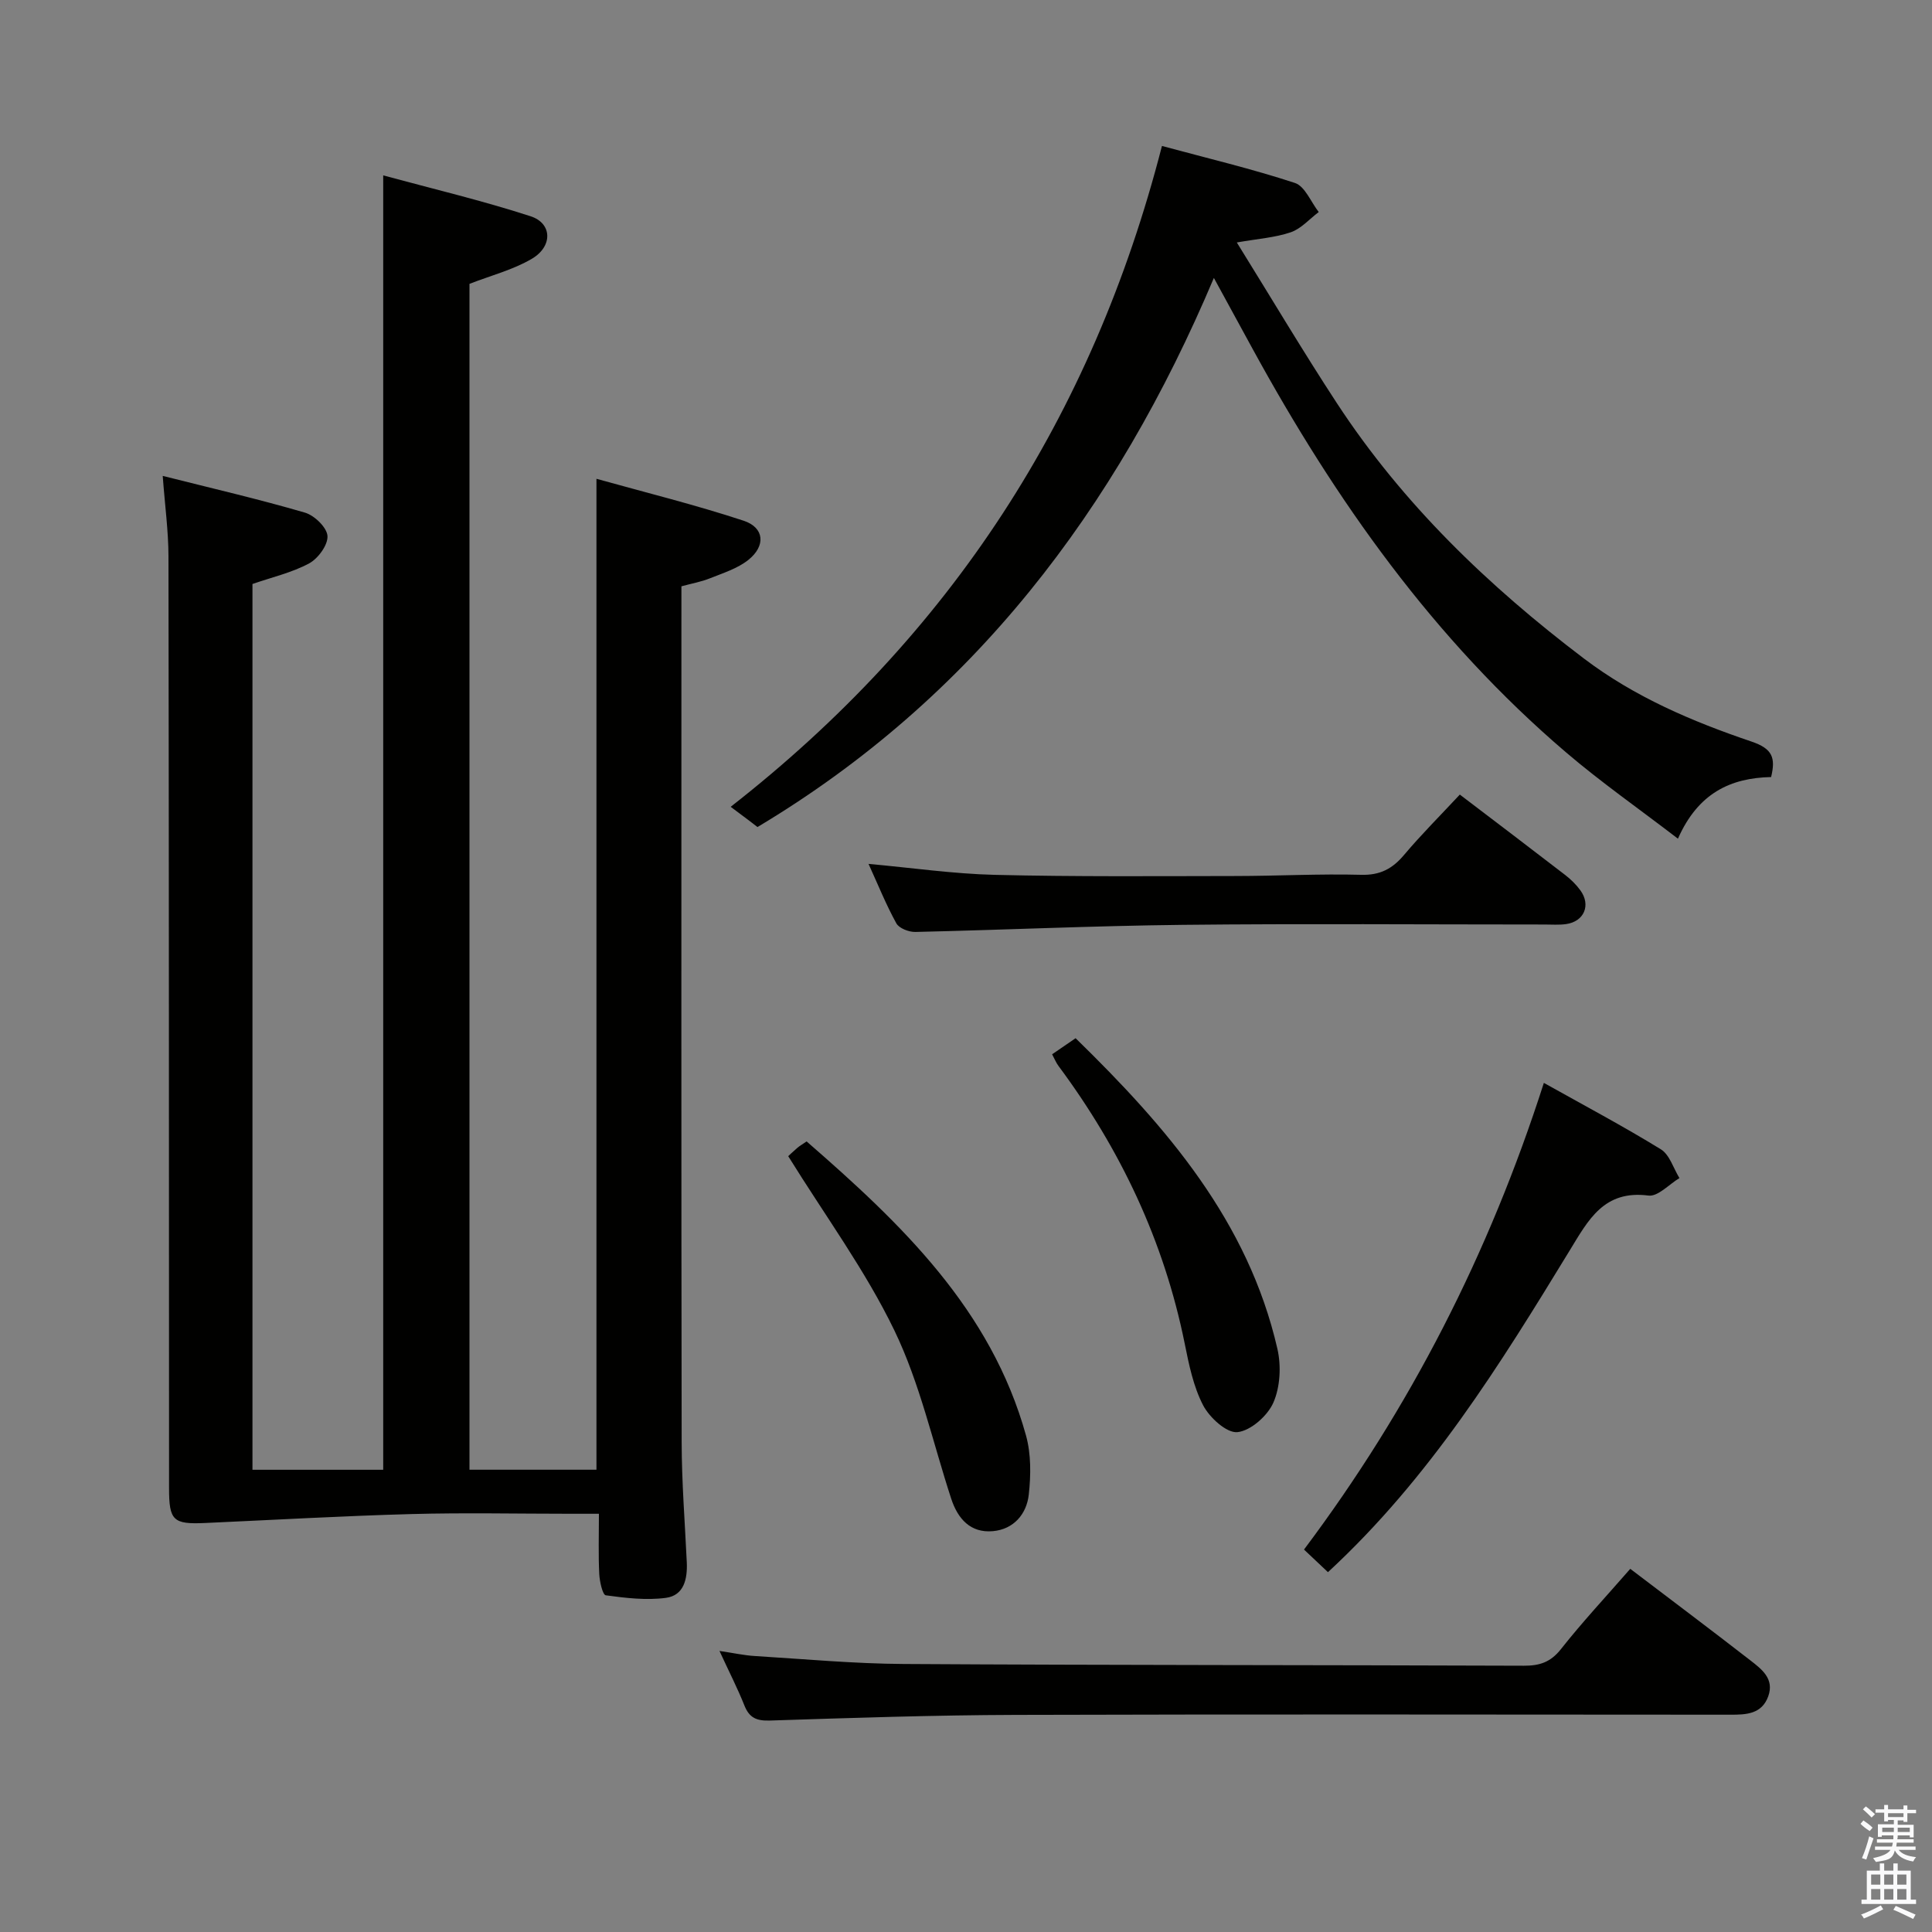 <svg enable-background="new 0 0 400 400" viewBox="0 0 400 400" xmlns="http://www.w3.org/2000/svg"><rect x="0" y="0" width="400" height="400" fill="#808080" stroke="none"/><path d="m385.2 377.6.6-.7c.6.4 1.3.9 1.9 1.5l-.6.7c-.8-.5-1.4-1-1.9-1.5zm.3 7.1c.6-1.4 1.1-2.9 1.5-4.5.3.1.6.3.9.4-.5 1.4-1 2.9-1.5 4.4zm.2-10.1.6-.6c.7.5 1.3 1.1 1.9 1.6l-.7.7c-.6-.6-1.2-1.2-1.8-1.7zm8.4-.8h.8v.9h1.8v.7h-1.8v1.8h-.8v-.3h-1.2v.9h3.3v2.6h-.8v-.4h-2.5c0 .3 0 .6-.1.8h3.4v.7h-3.5c0 .3-.1.6-.1.8h4v.7h-3.5c.7.9 1.9 1.3 3.6 1.5-.2.2-.4.5-.6.9-1.9-.3-3.2-1.1-3.8-2.3-.5 2.1-1.8 2-3.9 2.4-.2-.3-.4-.5-.6-.8 1.9-.4 3.1-.9 3.6-1.7h-3.2v-.7h3.5c.1-.2.1-.5.2-.8h-3.3v-.7h3.4c0-.2 0-.5 0-.8h-2.4v.3h-.8v-2.6h3.3v-.9h-1.2v.3h-.8v-1.8h-1.8v-.7h1.8v-.9h.8v.9h3.2zm-4.4 5.5h2.4c0-.3 0-.6 0-.9h-2.4zm1.2-3.1h3.2v-.8h-3.2zm4.4 2.2h-2.4v.9h2.5v-.9z" fill="#fafafb"/><path d="m389.2 385.8h.9v1.5h1.9v-1.5h.9v1.5h2.7v6h1.1v.9h-11.3v-.9h1.1v-6h2.7zm.2 8.7.5.8c-1.2.6-2.5 1.3-4 1.9-.2-.3-.3-.6-.6-.8 1.6-.6 3-1.3 4.1-1.9zm-2-4.3h1.9v-2.1h-1.9zm0 3.1h1.9v-2.2h-1.9zm2.7-3.1h1.9v-2.1h-1.9zm0 3.1h1.9v-2.2h-1.9zm2.4 1.3c1.4.6 2.7 1.2 4.1 1.8l-.5.9c-1.5-.7-2.8-1.4-4.1-1.9zm2.2-6.5h-1.9v2.1h1.9zm-1.9 5.2h1.9v-2.2h-1.9z" fill="#fafafb"/><g fill="#010100"><path d="m124 313.41c-2.24 0-4.04 0-5.83 0-11 0-22-.24-32.99.06-14.25.39-28.48 1.21-42.72 1.85-6.62.3-7.46-.5-7.46-7.2-.02-64.31-.02-128.63-.12-192.94-.01-5.26-.74-10.52-1.19-16.65 10.31 2.6 19.95 4.83 29.43 7.6 1.97.57 4.56 3.07 4.68 4.83.13 1.85-1.94 4.68-3.79 5.68-3.58 1.93-7.69 2.86-11.74 4.27v183.39h27.07c0-89.18 0-178.04 0-267.99 10.29 2.8 20.54 5.22 30.53 8.47 4.48 1.46 4.6 6.24.24 8.8-3.91 2.3-8.48 3.46-12.91 5.19v245.52h26.29c0-68.17 0-136.06 0-205.16 10.28 2.87 20.5 5.39 30.47 8.68 4.31 1.42 4.62 5.21.97 8.12-2.24 1.78-5.21 2.71-7.94 3.8-1.8.73-3.76 1.07-5.91 1.66v6.17c0 56.98-.04 113.97.05 170.95.01 8.31.67 16.62 1.06 24.92.16 3.45-.56 6.89-4.33 7.39-4.07.54-8.33.03-12.44-.53-.66-.09-1.27-2.85-1.35-4.4-.2-3.98-.07-7.94-.07-12.48z"/><path d="m240.57 30.22c9.39 2.54 18.59 4.72 27.53 7.66 2.08.68 3.31 3.95 4.93 6.02-1.92 1.44-3.64 3.45-5.79 4.19-3.25 1.11-6.8 1.34-11.17 2.11 7.09 11.42 13.66 22.49 20.71 33.26 13.65 20.87 31.35 37.86 51.14 52.87 10.52 7.98 22.43 13.04 34.7 17.2 4.37 1.48 5.03 3.35 4.07 7.35-8.38.18-15.11 3.3-19.29 12.76-8.08-6.2-15.92-11.68-23.16-17.86-27.36-23.35-47.75-52.18-64.88-83.51-2.46-4.5-4.91-9-8.04-14.73-20.29 48.05-49.97 87.08-94.49 113.69-.74-.57-1.25-.97-1.77-1.36-1.2-.91-2.41-1.81-3.78-2.83 45.54-35.57 74.87-80.71 89.29-136.82z"/><path d="m337.53 324.81c8.47 6.44 16.72 12.63 24.86 18.95 2.34 1.82 5.01 3.81 3.71 7.43-1.33 3.71-4.57 3.83-7.85 3.82-49.31-.02-98.61-.11-147.92.04-16.97.05-33.94.62-50.9 1.17-2.77.09-4.28-.53-5.31-3.12-1.4-3.52-3.14-6.91-5.16-11.29 2.98.44 5.12.92 7.29 1.05 10.28.63 20.57 1.59 30.85 1.65 42.81.26 85.61.2 128.42.36 3.24.01 5.52-.73 7.65-3.43 4.41-5.59 9.3-10.83 14.36-16.63z"/><path d="m302.24 164.51c7.56 5.75 14.71 11.17 21.82 16.65 1.18.91 2.28 1.99 3.15 3.19 2.21 3.05.76 6.44-2.95 6.97-1.47.21-2.99.09-4.49.09-24.98 0-49.96-.2-74.94.07-18.44.2-36.88 1.05-55.32 1.47-1.33.03-3.36-.75-3.93-1.78-2.14-3.88-3.8-8.02-5.76-12.31 9.03.82 17.58 2.06 26.15 2.27 16.63.4 33.27.26 49.9.24 8.65-.01 17.3-.48 25.94-.25 3.93.11 6.47-1.25 8.89-4.12 3.53-4.19 7.41-8.06 11.54-12.49z"/><path d="m274.94 325.5c-1.51-1.43-3.04-2.87-4.96-4.68 21.94-29.25 38.28-61.14 49.66-96.62 8.25 4.62 16.39 8.94 24.22 13.75 1.82 1.12 2.6 3.93 3.85 5.96-2.14 1.28-4.46 3.87-6.4 3.62-9.26-1.2-12.46 5.05-16.36 11.43-14.38 23.55-28.91 47.04-50.01 66.54z"/><path d="m163.19 239.37c.18-.16 1.01-.96 1.88-1.71.49-.42 1.06-.74 1.93-1.34 19.61 17.06 38.19 34.77 45.43 60.91 1.06 3.84 1.01 8.18.57 12.19-.44 4.06-3.14 7.21-7.43 7.59-4.64.42-7.28-2.55-8.65-6.77-3.8-11.64-6.46-23.82-11.73-34.75-6-12.44-14.34-23.76-22-36.12z"/><path d="m217.83 218.28c1.59-1.09 3.06-2.1 4.86-3.33 18.89 18.43 35.72 37.9 41.78 64.3.81 3.52.59 7.89-.83 11.14-1.2 2.74-4.68 5.82-7.43 6.12-2.22.24-5.77-2.99-7.1-5.53-2.03-3.88-2.95-8.44-3.83-12.81-4.28-21.2-13.29-40.2-26.14-57.49-.48-.64-.78-1.41-1.31-2.4z"/></g></svg>